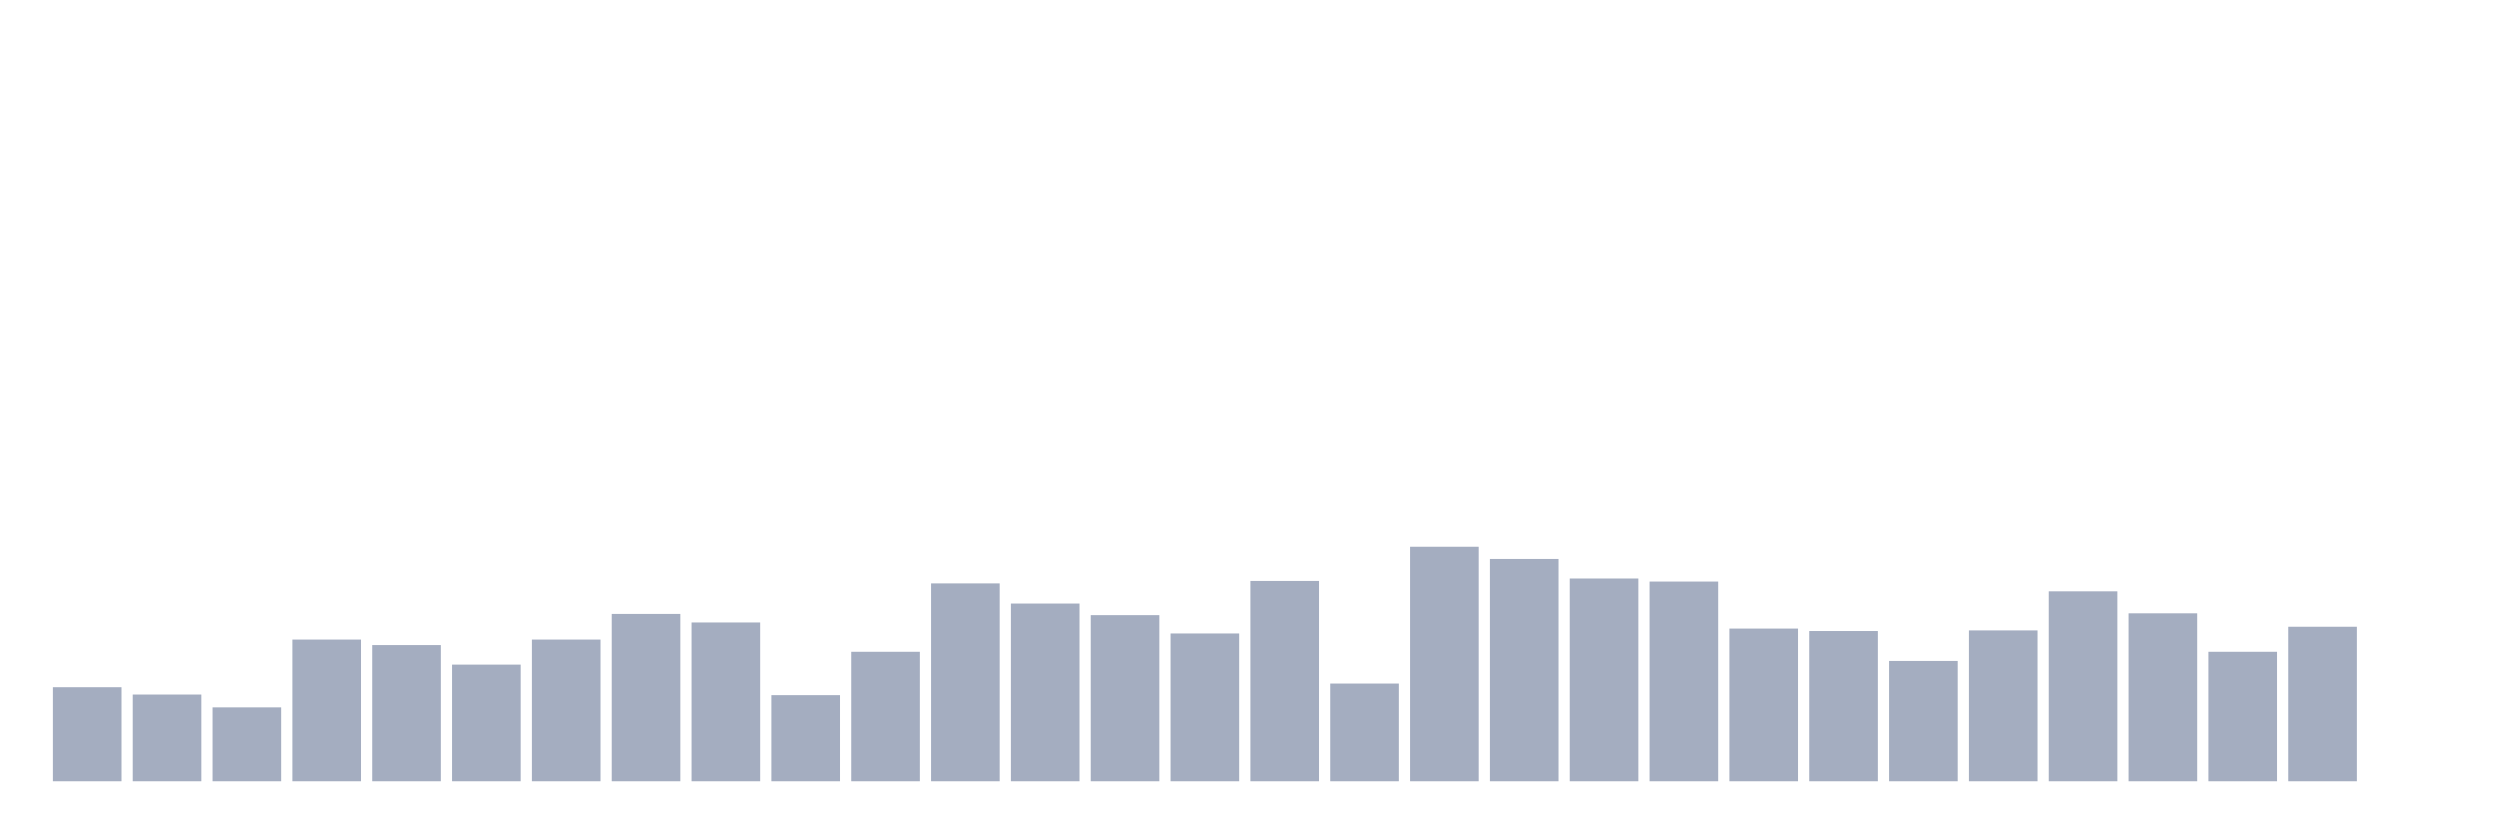 <svg xmlns="http://www.w3.org/2000/svg" viewBox="0 0 480 160"><g transform="translate(10,10)"><rect class="bar" x="0.153" width="13.175" y="121.943" height="18.057" fill="rgb(164,173,192)"></rect><rect class="bar" x="15.482" width="13.175" y="123.35" height="16.65" fill="rgb(164,173,192)"></rect><rect class="bar" x="30.81" width="13.175" y="125.812" height="14.188" fill="rgb(164,173,192)"></rect><rect class="bar" x="46.138" width="13.175" y="112.797" height="27.203" fill="rgb(164,173,192)"></rect><rect class="bar" x="61.466" width="13.175" y="113.853" height="26.147" fill="rgb(164,173,192)"></rect><rect class="bar" x="76.794" width="13.175" y="117.605" height="22.395" fill="rgb(164,173,192)"></rect><rect class="bar" x="92.123" width="13.175" y="112.797" height="27.203" fill="rgb(164,173,192)"></rect><rect class="bar" x="107.451" width="13.175" y="107.873" height="32.127" fill="rgb(164,173,192)"></rect><rect class="bar" x="122.779" width="13.175" y="109.514" height="30.486" fill="rgb(164,173,192)"></rect><rect class="bar" x="138.107" width="13.175" y="123.467" height="16.533" fill="rgb(164,173,192)"></rect><rect class="bar" x="153.436" width="13.175" y="115.142" height="24.858" fill="rgb(164,173,192)"></rect><rect class="bar" x="168.764" width="13.175" y="102.01" height="37.99" fill="rgb(164,173,192)"></rect><rect class="bar" x="184.092" width="13.175" y="105.879" height="34.121" fill="rgb(164,173,192)"></rect><rect class="bar" x="199.42" width="13.175" y="108.107" height="31.893" fill="rgb(164,173,192)"></rect><rect class="bar" x="214.748" width="13.175" y="111.625" height="28.375" fill="rgb(164,173,192)"></rect><rect class="bar" x="230.077" width="13.175" y="101.541" height="38.459" fill="rgb(164,173,192)"></rect><rect class="bar" x="245.405" width="13.175" y="121.24" height="18.76" fill="rgb(164,173,192)"></rect><rect class="bar" x="260.733" width="13.175" y="94.975" height="45.025" fill="rgb(164,173,192)"></rect><rect class="bar" x="276.061" width="13.175" y="97.32" height="42.68" fill="rgb(164,173,192)"></rect><rect class="bar" x="291.39" width="13.175" y="101.072" height="38.928" fill="rgb(164,173,192)"></rect><rect class="bar" x="306.718" width="13.175" y="101.658" height="38.342" fill="rgb(164,173,192)"></rect><rect class="bar" x="322.046" width="13.175" y="110.687" height="29.313" fill="rgb(164,173,192)"></rect><rect class="bar" x="337.374" width="13.175" y="111.156" height="28.844" fill="rgb(164,173,192)"></rect><rect class="bar" x="352.702" width="13.175" y="116.901" height="23.099" fill="rgb(164,173,192)"></rect><rect class="bar" x="368.031" width="13.175" y="111.039" height="28.961" fill="rgb(164,173,192)"></rect><rect class="bar" x="383.359" width="13.175" y="103.534" height="36.466" fill="rgb(164,173,192)"></rect><rect class="bar" x="398.687" width="13.175" y="107.755" height="32.245" fill="rgb(164,173,192)"></rect><rect class="bar" x="414.015" width="13.175" y="115.142" height="24.858" fill="rgb(164,173,192)"></rect><rect class="bar" x="429.344" width="13.175" y="110.335" height="29.665" fill="rgb(164,173,192)"></rect><rect class="bar" x="444.672" width="13.175" y="140" height="0" fill="rgb(164,173,192)"></rect></g></svg>
